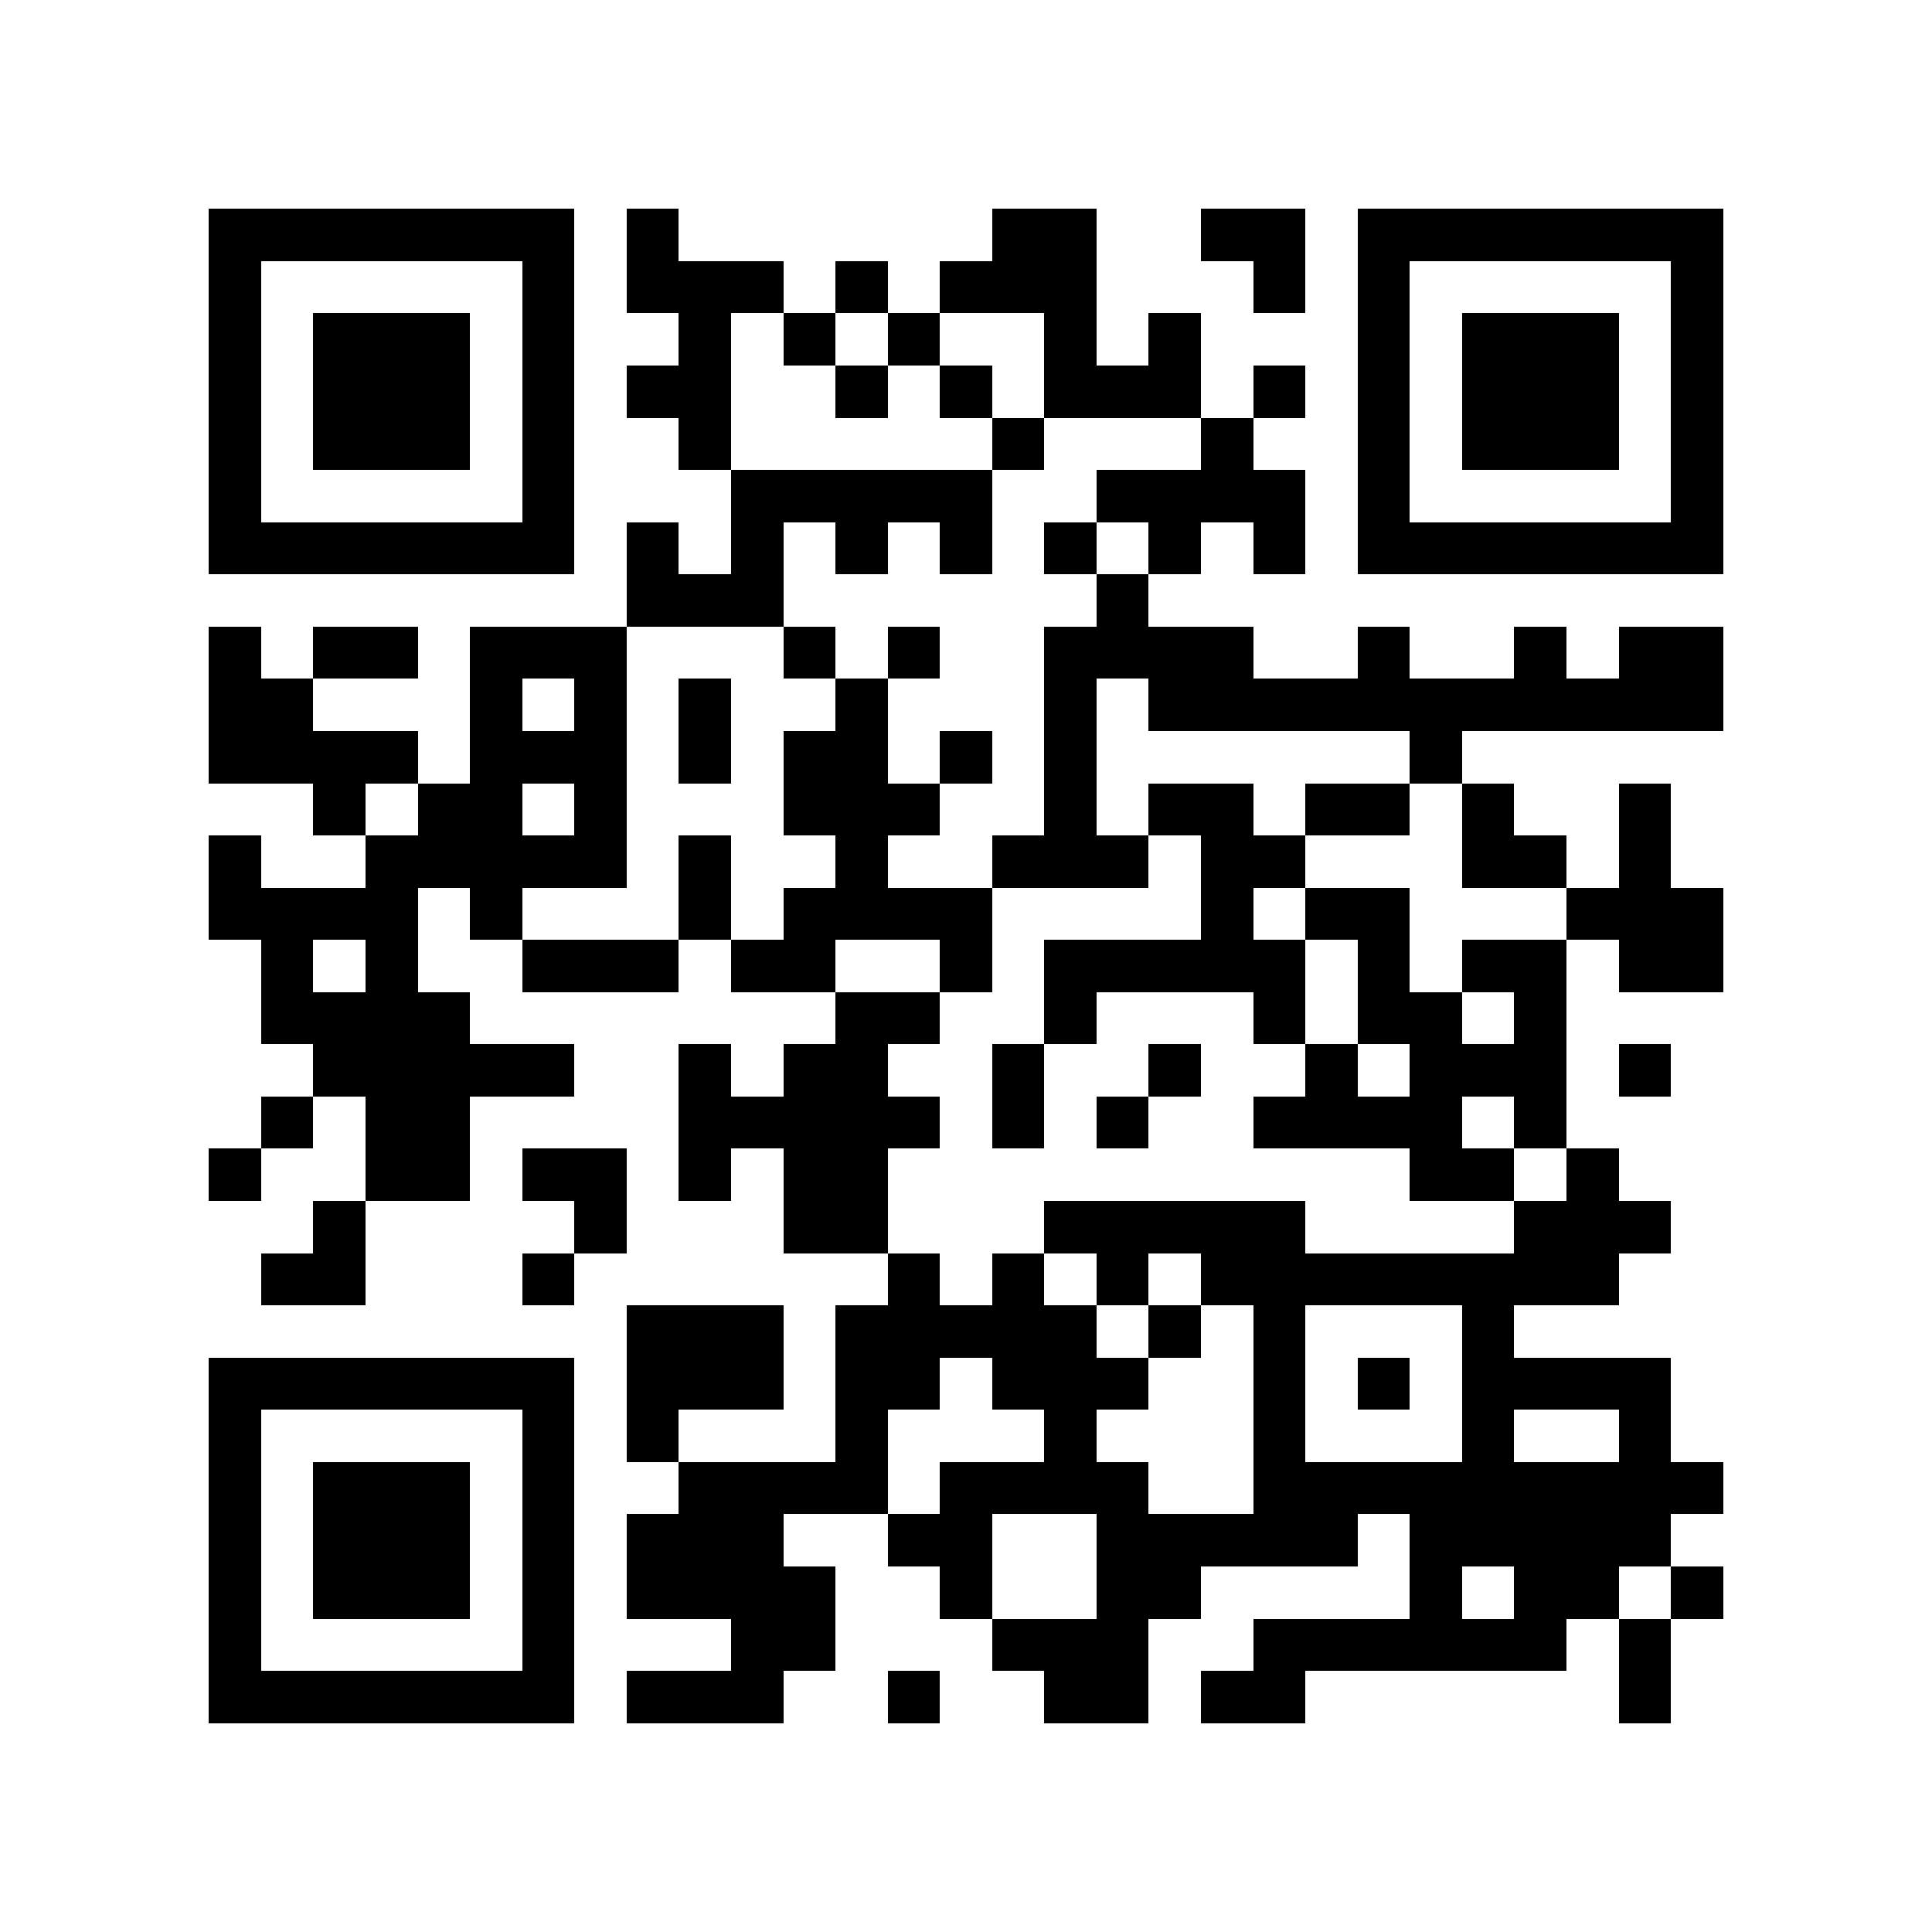 <?xml version="1.0" encoding="utf-8"?><!DOCTYPE svg PUBLIC "-//W3C//DTD SVG 1.1//EN" "http://www.w3.org/Graphics/SVG/1.1/DTD/svg11.dtd"><svg xmlns="http://www.w3.org/2000/svg" viewBox="0 0 37 37" shape-rendering="crispEdges"><path fill="#ffffff" d="M0 0h37v37H0z"/><path stroke="#000000" d="M4 4.5h7m1 0h1m6 0h2m2 0h2m1 0h7M4 5.5h1m5 0h1m1 0h3m1 0h1m1 0h3m3 0h1m1 0h1m5 0h1M4 6.5h1m1 0h3m1 0h1m2 0h1m1 0h1m1 0h1m2 0h1m1 0h1m3 0h1m1 0h3m1 0h1M4 7.5h1m1 0h3m1 0h1m1 0h2m2 0h1m1 0h1m1 0h3m1 0h1m1 0h1m1 0h3m1 0h1M4 8.5h1m1 0h3m1 0h1m2 0h1m5 0h1m3 0h1m2 0h1m1 0h3m1 0h1M4 9.5h1m5 0h1m3 0h5m2 0h4m1 0h1m5 0h1M4 10.5h7m1 0h1m1 0h1m1 0h1m1 0h1m1 0h1m1 0h1m1 0h1m1 0h7M12 11.5h3m6 0h1M4 12.5h1m1 0h2m1 0h3m3 0h1m1 0h1m2 0h4m2 0h1m2 0h1m1 0h2M4 13.5h2m3 0h1m1 0h1m1 0h1m2 0h1m3 0h1m1 0h11M4 14.5h4m1 0h3m1 0h1m1 0h2m1 0h1m1 0h1m6 0h1M6 15.5h1m1 0h2m1 0h1m3 0h3m2 0h1m1 0h2m1 0h2m1 0h1m2 0h1M4 16.5h1m2 0h5m1 0h1m2 0h1m2 0h3m1 0h2m3 0h2m1 0h1M4 17.5h4m1 0h1m3 0h1m1 0h4m4 0h1m1 0h2m3 0h3M5 18.5h1m1 0h1m2 0h3m1 0h2m2 0h1m1 0h5m1 0h1m1 0h2m1 0h2M5 19.5h4m7 0h2m2 0h1m3 0h1m1 0h2m1 0h1M6 20.5h5m2 0h1m1 0h2m2 0h1m2 0h1m2 0h1m1 0h3m1 0h1M5 21.5h1m1 0h2m4 0h5m1 0h1m1 0h1m2 0h4m1 0h1M4 22.5h1m2 0h2m1 0h2m1 0h1m1 0h2m10 0h2m1 0h1M6 23.5h1m4 0h1m3 0h2m3 0h5m4 0h3M5 24.5h2m3 0h1m6 0h1m1 0h1m1 0h1m1 0h8M12 25.5h3m1 0h5m1 0h1m1 0h1m3 0h1M4 26.5h7m1 0h3m1 0h2m1 0h3m2 0h1m1 0h1m1 0h4M4 27.5h1m5 0h1m1 0h1m3 0h1m3 0h1m3 0h1m3 0h1m2 0h1M4 28.5h1m1 0h3m1 0h1m2 0h4m1 0h4m2 0h9M4 29.5h1m1 0h3m1 0h1m1 0h3m2 0h2m2 0h5m1 0h5M4 30.5h1m1 0h3m1 0h1m1 0h4m2 0h1m2 0h2m4 0h1m1 0h2m1 0h1M4 31.5h1m5 0h1m3 0h2m3 0h3m2 0h6m1 0h1M4 32.5h7m1 0h3m2 0h1m2 0h2m1 0h2m6 0h1"/></svg>
